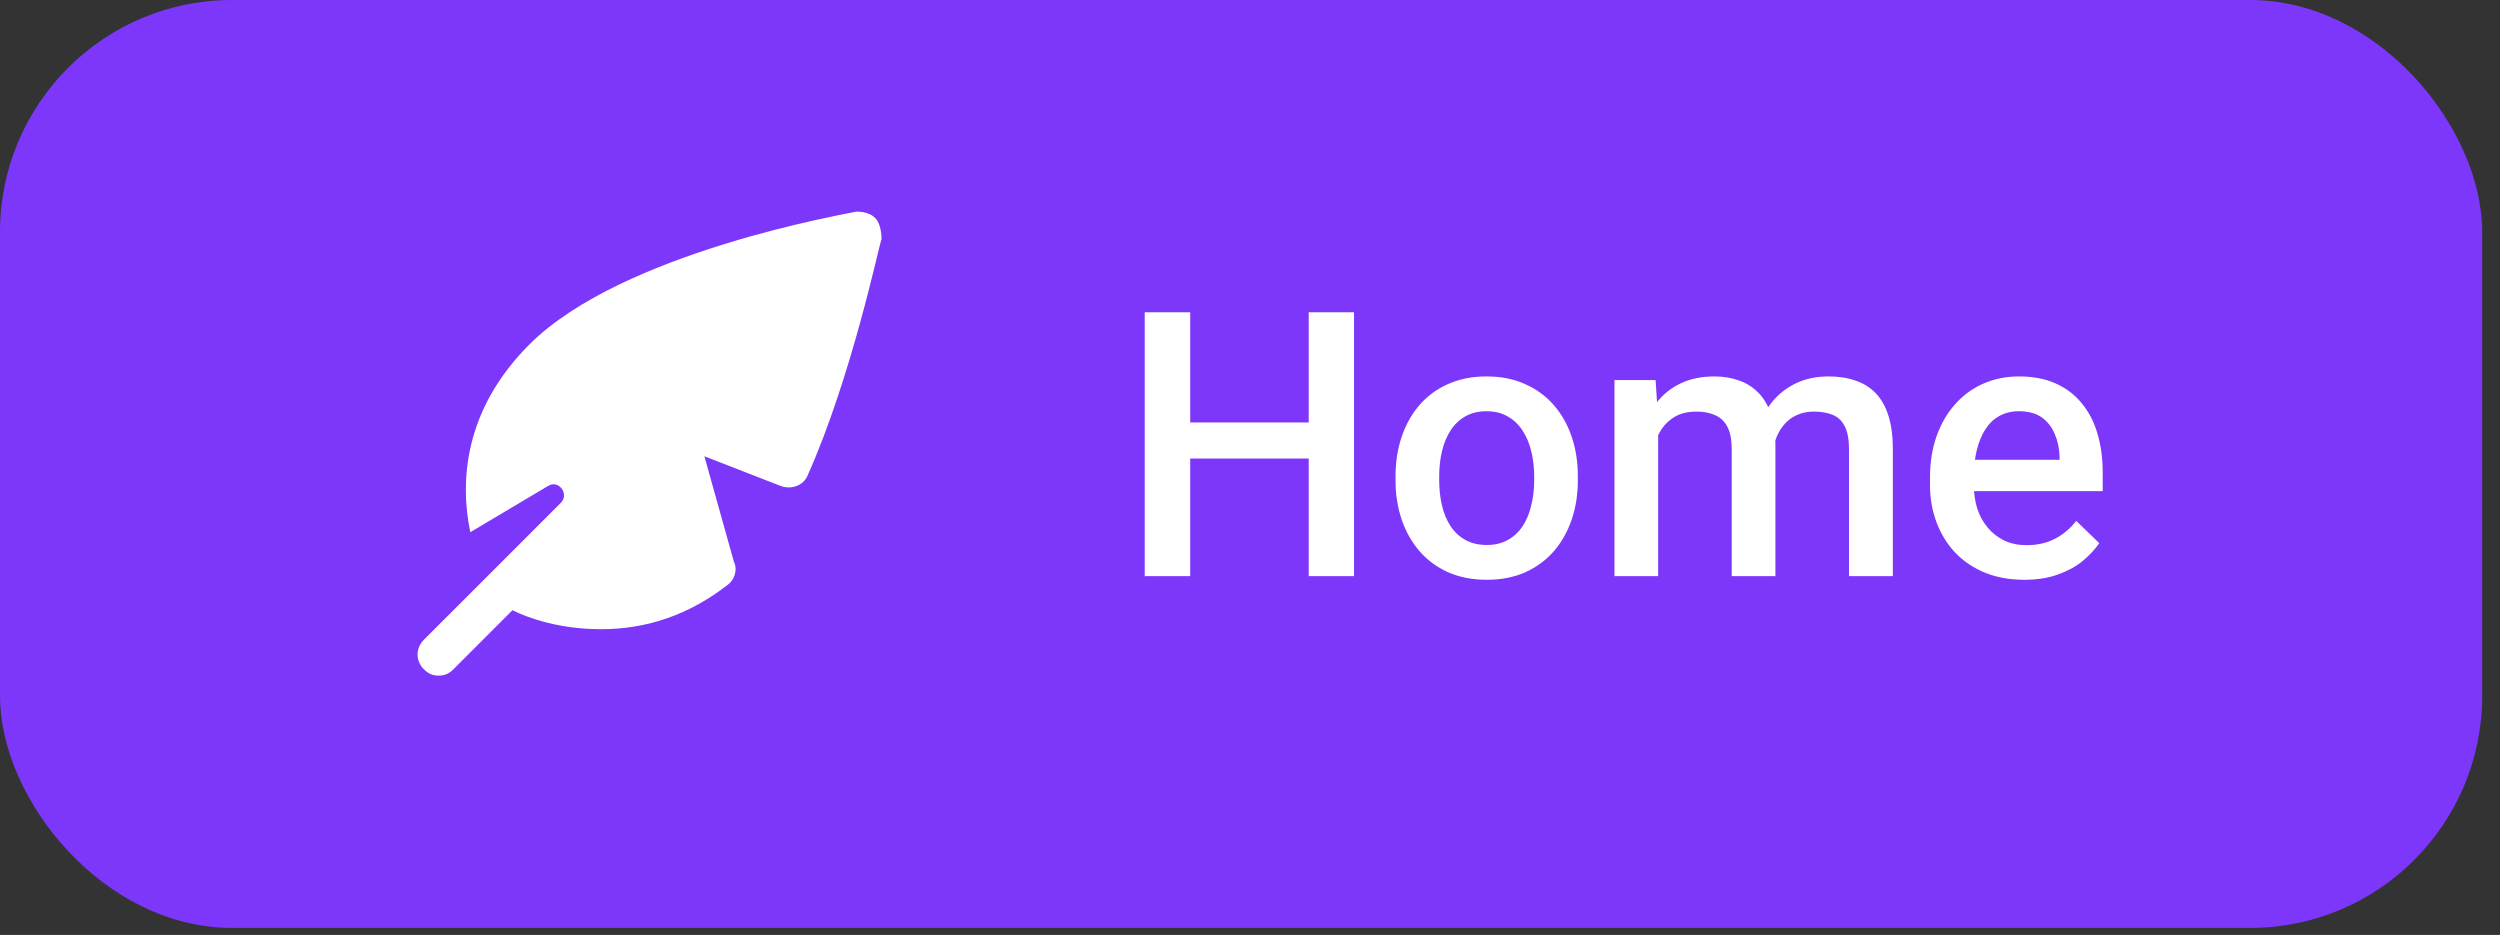 <svg width="123" height="46" viewBox="0 0 123 46" fill="none" xmlns="http://www.w3.org/2000/svg">
<rect x="0" y="0" width="123" height="46" fill="#333333" stroke="none"/>
<rect width="122.123" height="45.653" rx="11.413" fill="#7C37FA"/>
<path fill-rule="evenodd" clip-rule="evenodd" d="M43.059 10.725C42.852 10.517 42.541 10.413 42.126 10.413C41.711 10.517 30.608 12.385 26.043 16.95C22.827 20.166 22.619 23.694 23.138 26.184L26.977 23.902C27.496 23.59 28.015 24.317 27.599 24.732L23.761 28.571V28.571L20.855 31.476C20.44 31.891 20.44 32.514 20.855 32.929C21.063 33.136 21.27 33.24 21.582 33.24C21.893 33.24 22.1 33.136 22.308 32.929L25.213 30.023C26.043 30.439 27.599 30.957 29.571 30.957C31.854 30.957 33.929 30.231 35.796 28.778C36.108 28.571 36.315 28.052 36.108 27.637L34.655 22.449L38.39 23.902C38.909 24.109 39.532 23.902 39.739 23.383C41.918 18.506 43.267 11.97 43.371 11.762C43.371 11.347 43.267 10.932 43.059 10.725Z" fill="white"/>
<path d="M64.897 20.785V22.56H58.005V20.785H64.897ZM58.558 15.364V28.347H56.32V15.364H58.558ZM66.618 15.364V28.347H64.389V15.364H66.618ZM68.66 23.63V23.425C68.66 22.729 68.761 22.084 68.963 21.49C69.166 20.889 69.457 20.369 69.837 19.929C70.224 19.483 70.693 19.139 71.246 18.895C71.805 18.645 72.435 18.52 73.136 18.52C73.844 18.52 74.474 18.645 75.027 18.895C75.586 19.139 76.058 19.483 76.445 19.929C76.831 20.369 77.125 20.889 77.327 21.49C77.529 22.084 77.63 22.729 77.63 23.425V23.63C77.63 24.325 77.529 24.97 77.327 25.565C77.125 26.159 76.831 26.679 76.445 27.125C76.058 27.565 75.589 27.91 75.036 28.159C74.483 28.403 73.856 28.525 73.154 28.525C72.447 28.525 71.814 28.403 71.255 28.159C70.702 27.91 70.233 27.565 69.846 27.125C69.46 26.679 69.166 26.159 68.963 25.565C68.761 24.97 68.66 24.325 68.66 23.63ZM70.809 23.425V23.63C70.809 24.064 70.854 24.474 70.943 24.86C71.032 25.247 71.172 25.585 71.362 25.877C71.552 26.168 71.796 26.397 72.093 26.563C72.391 26.73 72.744 26.813 73.154 26.813C73.553 26.813 73.897 26.73 74.189 26.563C74.486 26.397 74.73 26.168 74.92 25.877C75.11 25.585 75.25 25.247 75.339 24.86C75.434 24.474 75.482 24.064 75.482 23.63V23.425C75.482 22.997 75.434 22.592 75.339 22.212C75.25 21.826 75.107 21.484 74.911 21.187C74.721 20.889 74.477 20.657 74.18 20.491C73.888 20.319 73.541 20.233 73.136 20.233C72.732 20.233 72.382 20.319 72.084 20.491C71.793 20.657 71.552 20.889 71.362 21.187C71.172 21.484 71.032 21.826 70.943 22.212C70.854 22.592 70.809 22.997 70.809 23.425ZM81.581 20.66V28.347H79.432V18.699H81.456L81.581 20.66ZM81.233 23.166L80.502 23.157C80.502 22.491 80.585 21.876 80.751 21.311C80.918 20.747 81.162 20.256 81.483 19.84C81.803 19.418 82.202 19.094 82.677 18.868C83.159 18.636 83.715 18.52 84.345 18.52C84.785 18.52 85.186 18.586 85.549 18.717C85.917 18.841 86.235 19.041 86.503 19.314C86.776 19.587 86.984 19.938 87.127 20.366C87.275 20.794 87.35 21.311 87.35 21.918V28.347H85.201V22.105C85.201 21.635 85.129 21.267 84.987 20.999C84.85 20.732 84.651 20.542 84.389 20.429C84.134 20.31 83.828 20.25 83.471 20.25C83.067 20.25 82.722 20.328 82.437 20.482C82.157 20.637 81.928 20.848 81.75 21.115C81.572 21.383 81.441 21.692 81.358 22.043C81.274 22.393 81.233 22.768 81.233 23.166ZM87.216 22.595L86.208 22.818C86.208 22.236 86.289 21.686 86.449 21.169C86.615 20.646 86.856 20.188 87.171 19.796C87.492 19.397 87.888 19.085 88.357 18.859C88.827 18.633 89.365 18.52 89.971 18.52C90.465 18.52 90.904 18.589 91.291 18.726C91.683 18.856 92.016 19.064 92.29 19.35C92.563 19.635 92.771 20.007 92.914 20.464C93.056 20.916 93.128 21.463 93.128 22.105V28.347H90.97V22.096C90.97 21.609 90.898 21.231 90.756 20.964C90.619 20.696 90.423 20.512 90.167 20.411C89.912 20.304 89.606 20.25 89.249 20.25C88.916 20.25 88.622 20.313 88.366 20.438C88.117 20.556 87.906 20.726 87.733 20.946C87.561 21.16 87.43 21.407 87.341 21.686C87.257 21.965 87.216 22.268 87.216 22.595ZM99.592 28.525C98.879 28.525 98.234 28.409 97.657 28.177C97.087 27.939 96.599 27.61 96.195 27.188C95.797 26.765 95.491 26.269 95.277 25.698C95.063 25.128 94.956 24.512 94.956 23.853V23.496C94.956 22.741 95.066 22.057 95.285 21.445C95.505 20.833 95.812 20.31 96.204 19.876C96.596 19.436 97.06 19.1 97.595 18.868C98.13 18.636 98.71 18.52 99.334 18.52C100.023 18.52 100.627 18.636 101.144 18.868C101.661 19.1 102.089 19.427 102.428 19.849C102.773 20.265 103.028 20.762 103.195 21.338C103.367 21.915 103.453 22.551 103.453 23.246V24.165H95.999V22.622H101.331V22.453C101.319 22.066 101.242 21.704 101.099 21.365C100.962 21.026 100.751 20.753 100.466 20.545C100.181 20.337 99.8 20.233 99.325 20.233C98.968 20.233 98.65 20.31 98.371 20.464C98.097 20.613 97.868 20.83 97.684 21.115C97.5 21.401 97.357 21.745 97.256 22.15C97.161 22.548 97.113 22.997 97.113 23.496V23.853C97.113 24.275 97.17 24.667 97.283 25.03C97.402 25.386 97.574 25.698 97.8 25.966C98.026 26.233 98.299 26.444 98.62 26.599C98.941 26.748 99.307 26.822 99.717 26.822C100.234 26.822 100.695 26.718 101.099 26.51C101.503 26.302 101.854 26.008 102.151 25.627L103.284 26.724C103.076 27.027 102.805 27.318 102.472 27.598C102.139 27.871 101.732 28.094 101.251 28.266C100.775 28.439 100.222 28.525 99.592 28.525Z" fill="white"/>
</svg>

